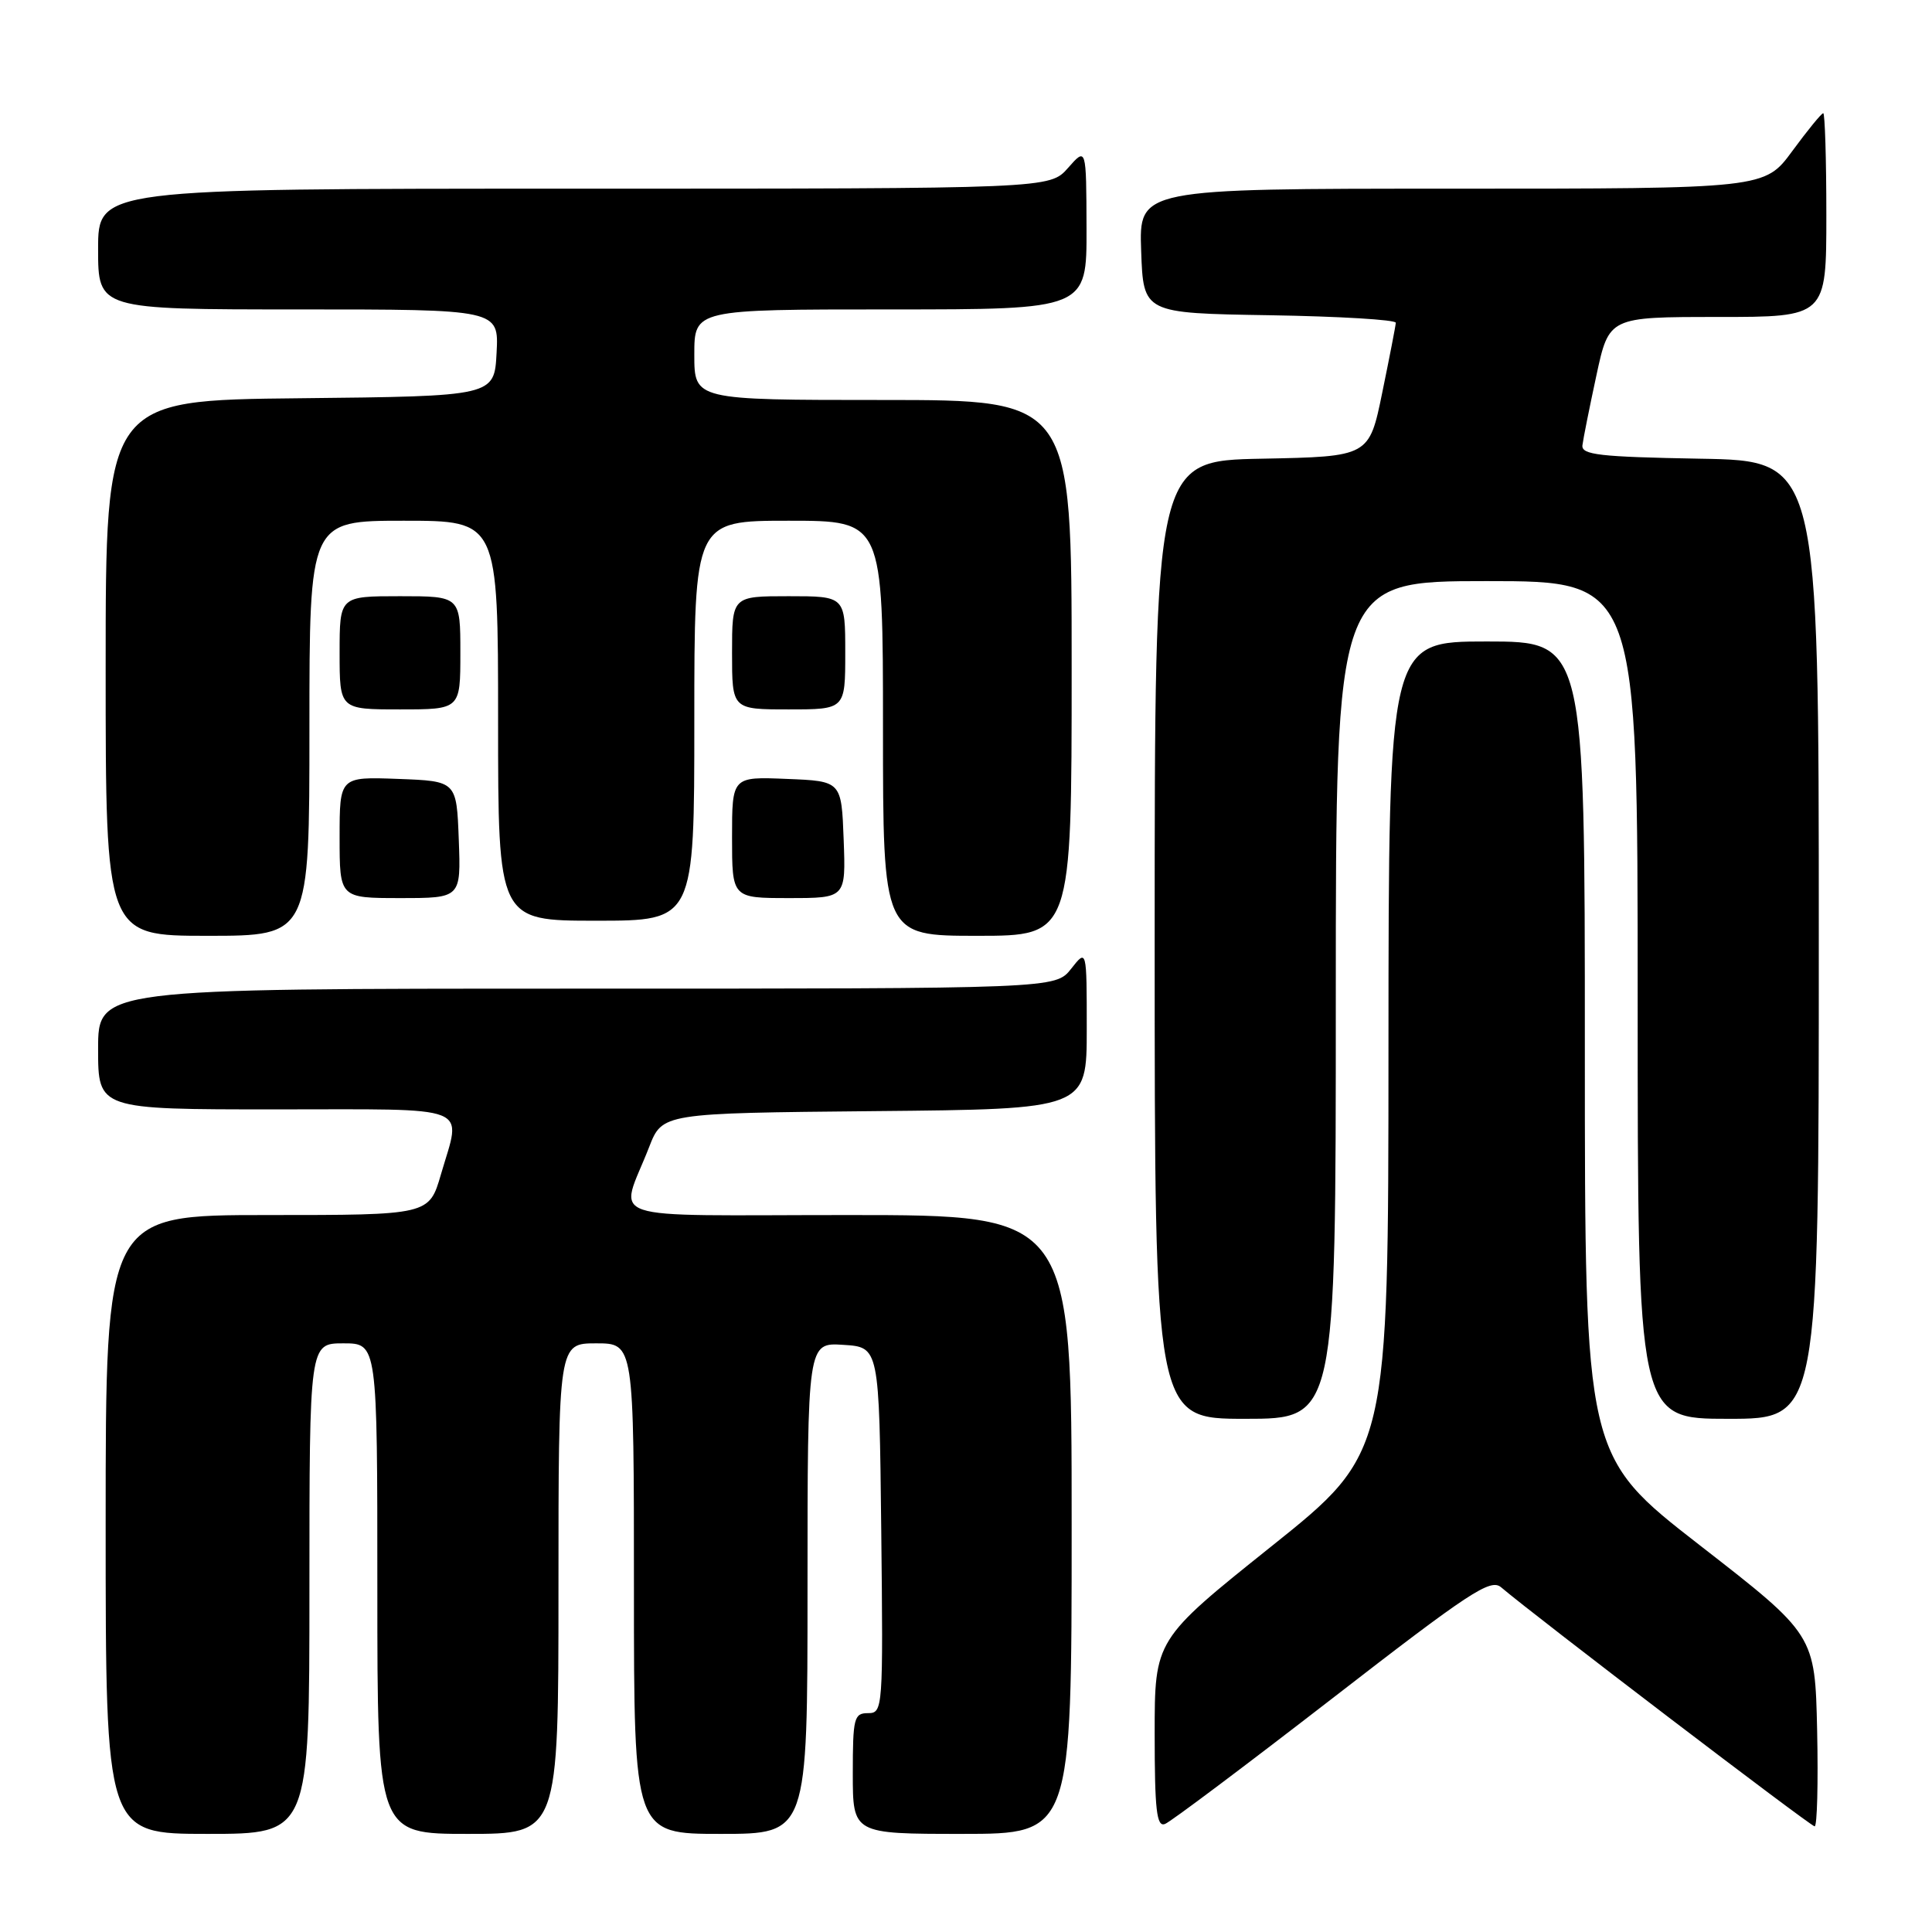 <?xml version="1.0" encoding="UTF-8" standalone="no"?>
<!DOCTYPE svg PUBLIC "-//W3C//DTD SVG 1.1//EN" "http://www.w3.org/Graphics/SVG/1.1/DTD/svg11.dtd" >
<svg xmlns="http://www.w3.org/2000/svg" xmlns:xlink="http://www.w3.org/1999/xlink" version="1.1" viewBox="0 0 256 256">
 <g >
 <path fill="currentColor"
d=" M 41.00 210.50 C 41.00 178.00 41.00 178.00 45.50 178.00 C 50.00 178.00 50.00 178.00 50.00 210.50 C 50.00 243.00 50.00 243.00 62.00 243.00 C 74.00 243.00 74.00 243.00 74.00 210.50 C 74.00 178.00 74.00 178.00 79.00 178.00 C 84.00 178.00 84.00 178.00 84.00 210.50 C 84.00 243.00 84.00 243.00 95.50 243.00 C 107.00 243.00 107.00 243.00 107.00 210.45 C 107.00 177.89 107.00 177.89 111.75 178.20 C 116.50 178.50 116.50 178.50 116.77 202.75 C 117.03 226.49 116.99 227.00 115.02 227.00 C 113.16 227.00 113.00 227.64 113.00 235.00 C 113.00 243.00 113.00 243.00 127.50 243.00 C 142.00 243.00 142.00 243.00 142.00 202.00 C 142.00 161.00 142.00 161.00 112.43 161.00 C 78.90 161.00 82.09 162.09 86.01 152.00 C 87.76 147.50 87.76 147.50 115.88 147.23 C 144.00 146.97 144.00 146.97 144.00 136.35 C 144.00 125.73 144.00 125.73 141.93 128.37 C 139.85 131.00 139.85 131.00 76.43 131.00 C 13.00 131.00 13.00 131.00 13.00 139.00 C 13.00 147.00 13.00 147.00 36.50 147.00 C 63.06 147.00 61.15 146.25 58.43 155.60 C 56.86 161.00 56.86 161.00 35.43 161.00 C 14.00 161.00 14.00 161.00 14.00 202.00 C 14.00 243.00 14.00 243.00 27.50 243.00 C 41.00 243.00 41.00 243.00 41.00 210.50 Z  M 176.51 225.07 C 194.72 210.96 197.50 209.13 198.90 210.32 C 203.41 214.16 239.92 242.00 240.45 242.00 C 240.78 242.00 240.93 236.29 240.78 229.31 C 240.50 216.62 240.50 216.62 225.25 204.77 C 210.00 192.92 210.00 192.92 210.00 138.96 C 210.00 85.00 210.00 85.00 197.00 85.00 C 184.00 85.00 184.00 85.00 183.98 138.75 C 183.97 192.50 183.97 192.50 168.48 204.89 C 153.00 217.27 153.00 217.27 153.00 229.74 C 153.00 239.84 153.26 242.11 154.36 241.69 C 155.11 241.41 165.07 233.92 176.51 225.07 Z  M 177.00 132.50 C 177.00 77.00 177.00 77.00 197.00 77.00 C 217.00 77.00 217.00 77.00 217.00 132.50 C 217.00 188.00 217.00 188.00 229.00 188.00 C 241.00 188.00 241.00 188.00 241.00 124.53 C 241.00 61.05 241.00 61.05 225.25 60.78 C 211.94 60.54 209.53 60.27 209.68 59.00 C 209.78 58.17 210.61 54.01 211.53 49.75 C 213.20 42.00 213.20 42.00 227.60 42.00 C 242.00 42.00 242.00 42.00 242.00 28.50 C 242.00 21.07 241.81 15.00 241.59 15.00 C 241.36 15.00 239.52 17.25 237.50 20.00 C 233.83 25.00 233.83 25.00 192.37 25.00 C 150.92 25.00 150.92 25.00 151.21 33.25 C 151.50 41.50 151.50 41.50 168.25 41.77 C 177.46 41.92 184.98 42.37 184.95 42.77 C 184.93 43.17 184.12 47.33 183.16 52.00 C 181.42 60.50 181.42 60.50 167.21 60.78 C 153.00 61.05 153.00 61.05 153.00 124.53 C 153.00 188.00 153.00 188.00 165.00 188.00 C 177.00 188.00 177.00 188.00 177.00 132.50 Z  M 41.00 96.50 C 41.00 69.00 41.00 69.00 53.50 69.00 C 66.00 69.00 66.00 69.00 66.00 95.50 C 66.00 122.00 66.00 122.00 79.00 122.00 C 92.00 122.00 92.00 122.00 92.00 95.50 C 92.00 69.00 92.00 69.00 104.50 69.00 C 117.00 69.00 117.00 69.00 117.00 96.50 C 117.00 124.00 117.00 124.00 129.50 124.00 C 142.00 124.00 142.00 124.00 142.00 88.50 C 142.00 53.00 142.00 53.00 117.00 53.00 C 92.00 53.00 92.00 53.00 92.00 47.00 C 92.00 41.00 92.00 41.00 118.00 41.00 C 144.00 41.00 144.00 41.00 143.97 30.25 C 143.94 19.50 143.94 19.50 141.52 22.25 C 139.10 25.00 139.10 25.00 76.05 25.00 C 13.00 25.00 13.00 25.00 13.00 33.00 C 13.00 41.00 13.00 41.00 39.55 41.00 C 66.10 41.00 66.10 41.00 65.80 46.75 C 65.50 52.50 65.50 52.50 39.75 52.77 C 14.00 53.03 14.00 53.03 14.00 88.52 C 14.00 124.00 14.00 124.00 27.50 124.00 C 41.00 124.00 41.00 124.00 41.00 96.50 Z  M 60.79 111.25 C 60.50 103.50 60.50 103.50 52.75 103.21 C 45.00 102.92 45.00 102.92 45.00 110.96 C 45.00 119.00 45.00 119.00 53.04 119.00 C 61.08 119.00 61.08 119.00 60.79 111.25 Z  M 111.79 111.25 C 111.50 103.50 111.50 103.50 104.25 103.21 C 97.00 102.91 97.00 102.91 97.00 110.96 C 97.00 119.00 97.00 119.00 104.54 119.00 C 112.08 119.00 112.08 119.00 111.79 111.25 Z  M 61.00 86.50 C 61.00 79.00 61.00 79.00 53.00 79.00 C 45.00 79.00 45.00 79.00 45.00 86.50 C 45.00 94.00 45.00 94.00 53.00 94.00 C 61.00 94.00 61.00 94.00 61.00 86.50 Z  M 112.00 86.50 C 112.00 79.00 112.00 79.00 104.50 79.00 C 97.00 79.00 97.00 79.00 97.00 86.50 C 97.00 94.00 97.00 94.00 104.50 94.00 C 112.00 94.00 112.00 94.00 112.00 86.50 Z "/>
</g>
</svg>
